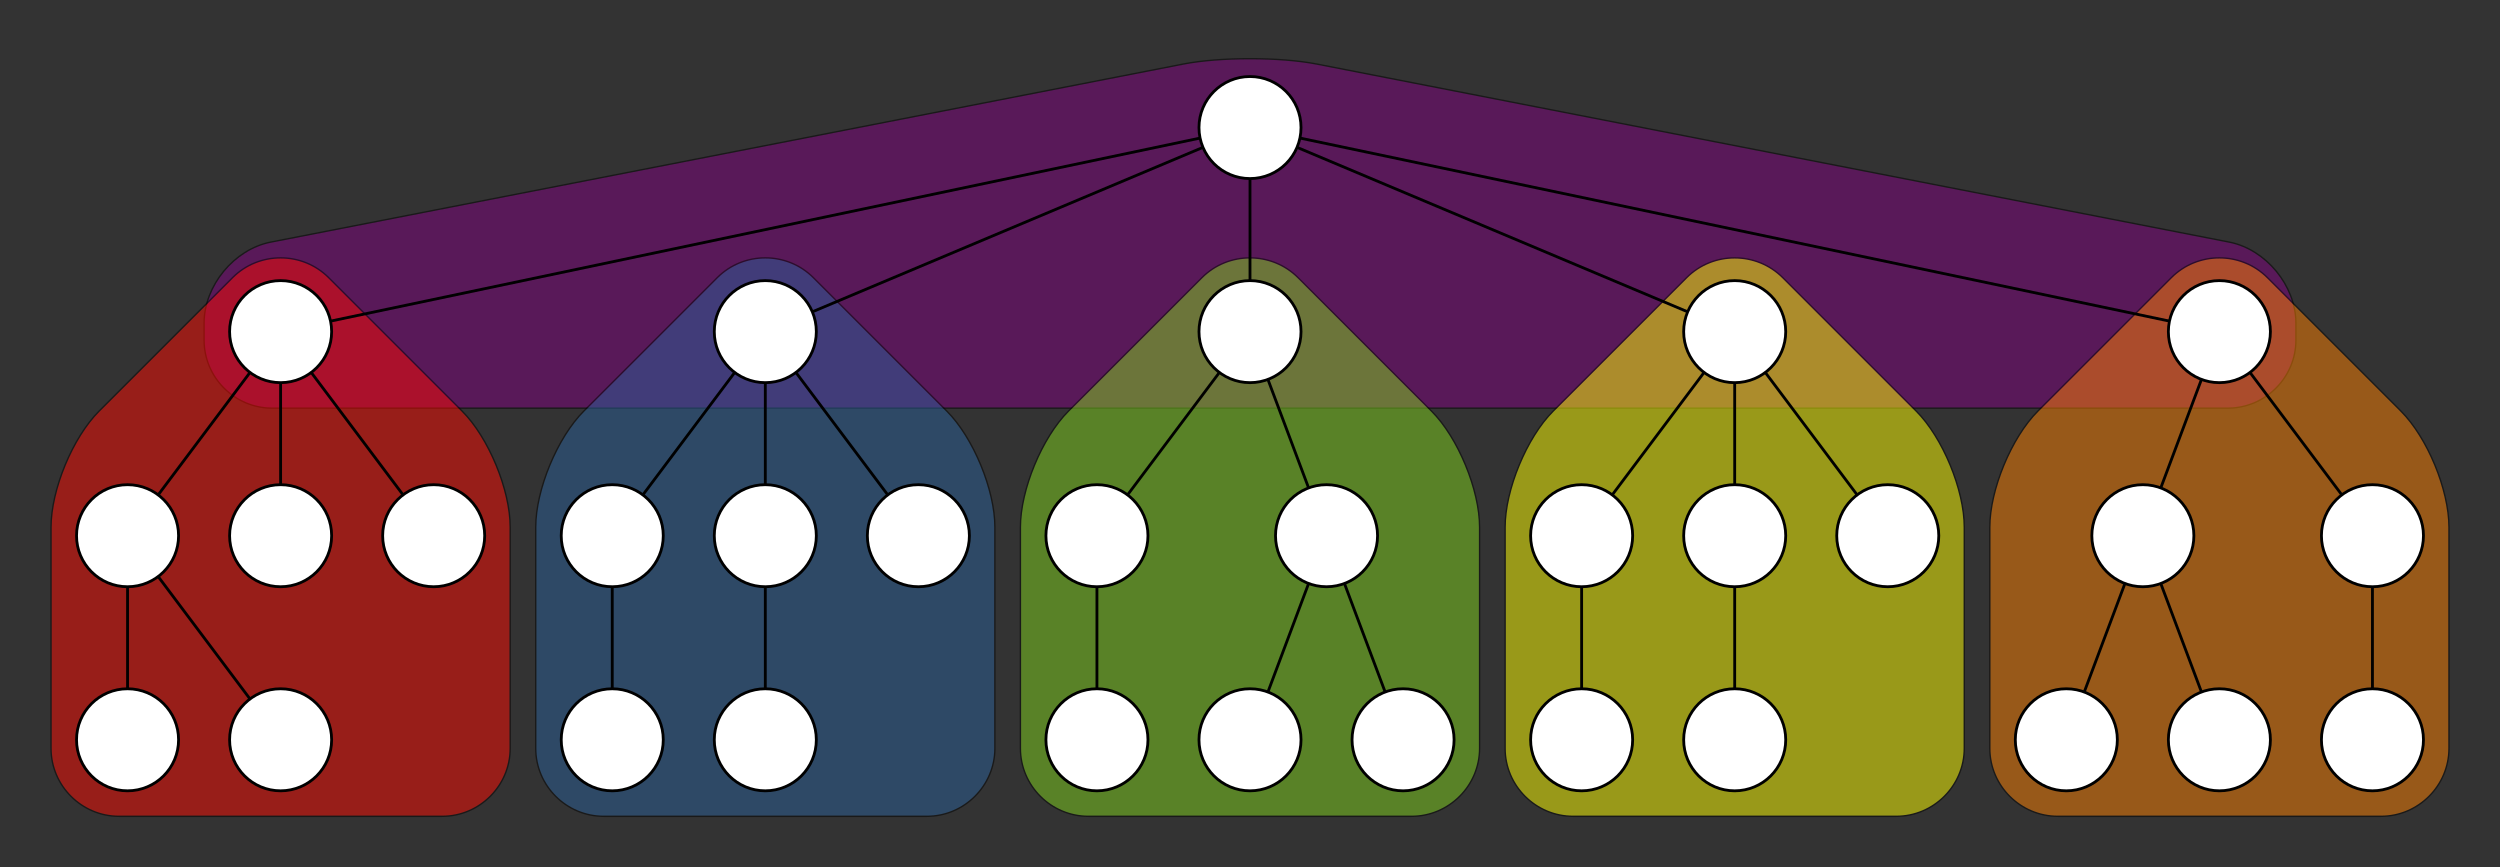 <?xml version="1.0" encoding="utf-8"?>
<!-- Generator: Adobe Illustrator 16.0.0, SVG Export Plug-In . SVG Version: 6.00 Build 0)  -->
<!DOCTYPE svg PUBLIC "-//W3C//DTD SVG 1.1//EN" "http://www.w3.org/Graphics/SVG/1.1/DTD/svg11.dtd">
<svg version="1.1" id="Ebene_1" xmlns="http://www.w3.org/2000/svg" xmlns:xlink="http://www.w3.org/1999/xlink" x="0px" y="0px"
	 width="882px" height="306px" viewBox="0 0 882 306" enable-background="new 0 0 882 306" xml:space="preserve">
<rect x="0" y="0" width="882" height="306" fill="#333333" stroke="none"/>
<g opacity="0.5">
	<path fill="#7F007F" d="M96,144c-13.2,0-24-10.8-24-24v-6c0-13.2,10.6-26.068,23.556-28.596l321.889-62.808
		c12.956-2.528,34.155-2.528,47.111,0l321.889,62.808C799.4,87.932,810,100.8,810,114v6c0,13.2-10.8,24-24,24H96z"/>
	<path fill="none" stroke="#000000" stroke-width="0.5" stroke-miterlimit="10" d="M96,144c-13.2,0-24-10.8-24-24v-6
		c0-13.2,10.6-26.068,23.556-28.596l321.889-62.808c12.956-2.528,34.155-2.528,47.111,0l321.889,62.808
		C799.4,87.932,810,100.8,810,114v6c0,13.2-10.8,24-24,24H96z"/>
</g>
<g opacity="0.5">
	<path fill="#295F99" d="M213,288c-13.2,0-24-10.8-24-24v-78c0-13.2,7.637-31.637,16.971-40.971l47.059-47.059
		c9.334-9.334,24.607-9.334,33.941,0l47.059,47.059C343.363,154.363,351,172.8,351,186v78c0,13.2-10.8,24-24,24H213z"/>
	<path fill="none" stroke="#000000" stroke-width="0.5" stroke-miterlimit="10" d="M213,288c-13.2,0-24-10.8-24-24v-78
		c0-13.2,7.637-31.637,16.971-40.971l47.059-47.059c9.334-9.334,24.607-9.334,33.941,0l47.059,47.059
		C343.363,154.363,351,172.8,351,186v78c0,13.2-10.8,24-24,24H213z"/>
</g>
<g opacity="0.5">
	<path fill="#FD0900" d="M42,288c-13.2,0-24-10.8-24-24v-78c0-13.2,7.637-31.637,16.971-40.971l47.059-47.059
		c9.334-9.334,24.607-9.334,33.941,0l47.059,47.059C172.363,154.363,180,172.8,180,186v78c0,13.2-10.8,24-24,24H42z"/>
	<path fill="none" stroke="#000000" stroke-width="0.5" stroke-miterlimit="10" d="M42,288c-13.2,0-24-10.8-24-24v-78
		c0-13.2,7.637-31.637,16.971-40.971l47.059-47.059c9.334-9.334,24.607-9.334,33.941,0l47.059,47.059
		C172.363,154.363,180,172.8,180,186v78c0,13.2-10.8,24-24,24H42z"/>
</g>
<g opacity="0.5">
	<path fill="#7FD21B" d="M384,288c-13.2,0-24-10.8-24-24v-78c0-13.2,7.637-31.637,16.971-40.971l47.059-47.059
		c9.334-9.334,24.607-9.334,33.941,0l47.059,47.059C514.363,154.363,522,172.8,522,186v78c0,13.2-10.8,24-24,24H384z"/>
	<path fill="none" stroke="#000000" stroke-width="0.5" stroke-miterlimit="10" d="M384,288c-13.2,0-24-10.8-24-24v-78
		c0-13.2,7.637-31.637,16.971-40.971l47.059-47.059c9.334-9.334,24.607-9.334,33.941,0l47.059,47.059
		C514.363,154.363,522,172.8,522,186v78c0,13.2-10.8,24-24,24H384z"/>
</g>
<g opacity="0.5">
	<path fill="#FFFF00" d="M555,288c-13.2,0-24-10.8-24-24v-78c0-13.2,7.637-31.637,16.971-40.971l47.059-47.059
		c9.334-9.334,24.607-9.334,33.941,0l47.059,47.059C685.363,154.363,693,172.8,693,186v78c0,13.2-10.8,24-24,24H555z"/>
	<path fill="none" stroke="#000000" stroke-width="0.5" stroke-miterlimit="10" d="M555,288c-13.2,0-24-10.8-24-24v-78
		c0-13.2,7.637-31.637,16.971-40.971l47.059-47.059c9.334-9.334,24.607-9.334,33.941,0l47.059,47.059
		C685.363,154.363,693,172.8,693,186v78c0,13.2-10.8,24-24,24H555z"/>
</g>
<g opacity="0.5">
	<path fill="#FE7F00" d="M726,288c-13.2,0-24-10.8-24-24v-78c0-13.2,7.637-31.637,16.971-40.971l47.059-47.059
		c9.334-9.334,24.607-9.334,33.941,0l47.059,47.059C856.363,154.363,864,172.8,864,186v78c0,13.2-10.8,24-24,24H726z"/>
	<path fill="none" stroke="#000000" stroke-width="0.5" stroke-miterlimit="10" d="M726,288c-13.2,0-24-10.8-24-24v-78
		c0-13.2,7.637-31.637,16.971-40.971l47.059-47.059c9.334-9.334,24.607-9.334,33.941,0l47.059,47.059
		C856.363,154.363,864,172.8,864,186v78c0,13.2-10.8,24-24,24H726z"/>
</g>
<line fill="none" stroke="#000000" stroke-miterlimit="10" x1="441" y1="45" x2="99" y2="117"/>
<line fill="none" stroke="#000000" stroke-miterlimit="10" x1="99" y1="117" x2="45" y2="189"/>
<line fill="none" stroke="#000000" stroke-miterlimit="10" x1="99" y1="117" x2="99" y2="189"/>
<line fill="none" stroke="#000000" stroke-miterlimit="10" x1="99" y1="117" x2="153" y2="189"/>
<line fill="none" stroke="#000000" stroke-miterlimit="10" x1="45" y1="189" x2="45" y2="261"/>
<line fill="none" stroke="#000000" stroke-miterlimit="10" x1="45" y1="189" x2="99" y2="261"/>
<line fill="none" stroke="#000000" stroke-miterlimit="10" x1="468" y1="189" x2="441" y2="261"/>
<line fill="none" stroke="#000000" stroke-miterlimit="10" x1="468" y1="189" x2="495" y2="261"/>
<line fill="none" stroke="#000000" stroke-miterlimit="10" x1="441" y1="45" x2="270" y2="117"/>
<line fill="none" stroke="#000000" stroke-miterlimit="10" x1="270" y1="117" x2="216" y2="189"/>
<line fill="none" stroke="#000000" stroke-miterlimit="10" x1="270" y1="117" x2="270" y2="189"/>
<line fill="none" stroke="#000000" stroke-miterlimit="10" x1="270" y1="117" x2="324" y2="189"/>
<line fill="none" stroke="#000000" stroke-miterlimit="10" x1="216" y1="189" x2="216" y2="261"/>
<line fill="none" stroke="#000000" stroke-miterlimit="10" x1="270" y1="189" x2="270" y2="261"/>
<line fill="none" stroke="#000000" stroke-miterlimit="10" x1="441" y1="45" x2="612" y2="117"/>
<line fill="none" stroke="#000000" stroke-miterlimit="10" x1="612" y1="117" x2="558" y2="189"/>
<line fill="none" stroke="#000000" stroke-miterlimit="10" x1="612" y1="117" x2="612" y2="189"/>
<line fill="none" stroke="#000000" stroke-miterlimit="10" x1="612" y1="117" x2="666" y2="189"/>
<line fill="none" stroke="#000000" stroke-miterlimit="10" x1="558" y1="189" x2="558" y2="261"/>
<line fill="none" stroke="#000000" stroke-miterlimit="10" x1="612" y1="189" x2="612" y2="261"/>
<line fill="none" stroke="#000000" stroke-miterlimit="10" x1="441" y1="45" x2="441" y2="117"/>
<line fill="none" stroke="#000000" stroke-miterlimit="10" x1="441" y1="117" x2="387" y2="189"/>
<line fill="none" stroke="#000000" stroke-miterlimit="10" x1="441" y1="117" x2="468" y2="189"/>
<line fill="none" stroke="#000000" stroke-miterlimit="10" x1="387" y1="189" x2="387" y2="261"/>
<line fill="none" stroke="#000000" stroke-miterlimit="10" x1="756" y1="189" x2="783" y2="261"/>
<line fill="none" stroke="#000000" stroke-miterlimit="10" x1="756" y1="189" x2="729" y2="261"/>
<line fill="none" stroke="#000000" stroke-miterlimit="10" x1="441" y1="45" x2="783" y2="117"/>
<line fill="none" stroke="#000000" stroke-miterlimit="10" x1="783" y1="117" x2="837" y2="189"/>
<line fill="none" stroke="#000000" stroke-miterlimit="10" x1="783" y1="117" x2="756" y2="189"/>
<line fill="none" stroke="#000000" stroke-miterlimit="10" x1="837" y1="189" x2="837" y2="261"/>
<circle fill="#FFFFFF" stroke="#000000" stroke-miterlimit="10" cx="441" cy="45" r="18"/>
<circle fill="#FFFFFF" stroke="#000000" stroke-miterlimit="10" cx="99" cy="117" r="18"/>
<circle fill="#FFFFFF" stroke="#000000" stroke-miterlimit="10" cx="45" cy="189" r="18"/>
<circle fill="#FFFFFF" stroke="#000000" stroke-miterlimit="10" cx="99" cy="189" r="18"/>
<circle fill="#FFFFFF" stroke="#000000" stroke-miterlimit="10" cx="153" cy="189" r="18"/>
<circle fill="#FFFFFF" stroke="#000000" stroke-miterlimit="10" cx="45" cy="261" r="18"/>
<circle fill="#FFFFFF" stroke="#000000" stroke-miterlimit="10" cx="99" cy="261" r="18"/>
<circle fill="#FFFFFF" stroke="#000000" stroke-miterlimit="10" cx="441" cy="261" r="18"/>
<circle fill="#FFFFFF" stroke="#000000" stroke-miterlimit="10" cx="495" cy="261" r="18"/>
<circle fill="#FFFFFF" stroke="#000000" stroke-miterlimit="10" cx="270" cy="117" r="18"/>
<circle fill="#FFFFFF" stroke="#000000" stroke-miterlimit="10" cx="216" cy="189" r="18"/>
<circle fill="#FFFFFF" stroke="#000000" stroke-miterlimit="10" cx="270" cy="189" r="18"/>
<circle fill="#FFFFFF" stroke="#000000" stroke-miterlimit="10" cx="324" cy="189" r="18"/>
<circle fill="#FFFFFF" stroke="#000000" stroke-miterlimit="10" cx="216" cy="261" r="18"/>
<circle fill="#FFFFFF" stroke="#000000" stroke-miterlimit="10" cx="270" cy="261" r="18"/>
<circle fill="#FFFFFF" stroke="#000000" stroke-miterlimit="10" cx="612" cy="117" r="18"/>
<circle fill="#FFFFFF" stroke="#000000" stroke-miterlimit="10" cx="558" cy="189" r="18"/>
<circle fill="#FFFFFF" stroke="#000000" stroke-miterlimit="10" cx="612" cy="189" r="18"/>
<circle fill="#FFFFFF" stroke="#000000" stroke-miterlimit="10" cx="666" cy="189" r="18"/>
<circle fill="#FFFFFF" stroke="#000000" stroke-miterlimit="10" cx="558" cy="261" r="18"/>
<circle fill="#FFFFFF" stroke="#000000" stroke-miterlimit="10" cx="612" cy="261" r="18"/>
<circle fill="#FFFFFF" stroke="#000000" stroke-miterlimit="10" cx="441" cy="117" r="18"/>
<circle fill="#FFFFFF" stroke="#000000" stroke-miterlimit="10" cx="387" cy="189" r="18"/>
<circle fill="#FFFFFF" stroke="#000000" stroke-miterlimit="10" cx="468" cy="189" r="18"/>
<circle fill="#FFFFFF" stroke="#000000" stroke-miterlimit="10" cx="387" cy="261" r="18"/>
<circle fill="#FFFFFF" stroke="#000000" stroke-miterlimit="10" cx="783" cy="261" r="18"/>
<circle fill="#FFFFFF" stroke="#000000" stroke-miterlimit="10" cx="729" cy="261" r="18"/>
<circle fill="#FFFFFF" stroke="#000000" stroke-miterlimit="10" cx="783" cy="117" r="18"/>
<circle fill="#FFFFFF" stroke="#000000" stroke-miterlimit="10" cx="837" cy="189" r="18"/>
<circle fill="#FFFFFF" stroke="#000000" stroke-miterlimit="10" cx="756" cy="189" r="18"/>
<circle fill="#FFFFFF" stroke="#000000" stroke-miterlimit="10" cx="837" cy="261" r="18"/>
<path fill="none" stroke="#000000" stroke-miterlimit="10" d="M441,45"/>
<path fill="none" stroke="#000000" stroke-miterlimit="10" d="M441,45"/>
</svg>
